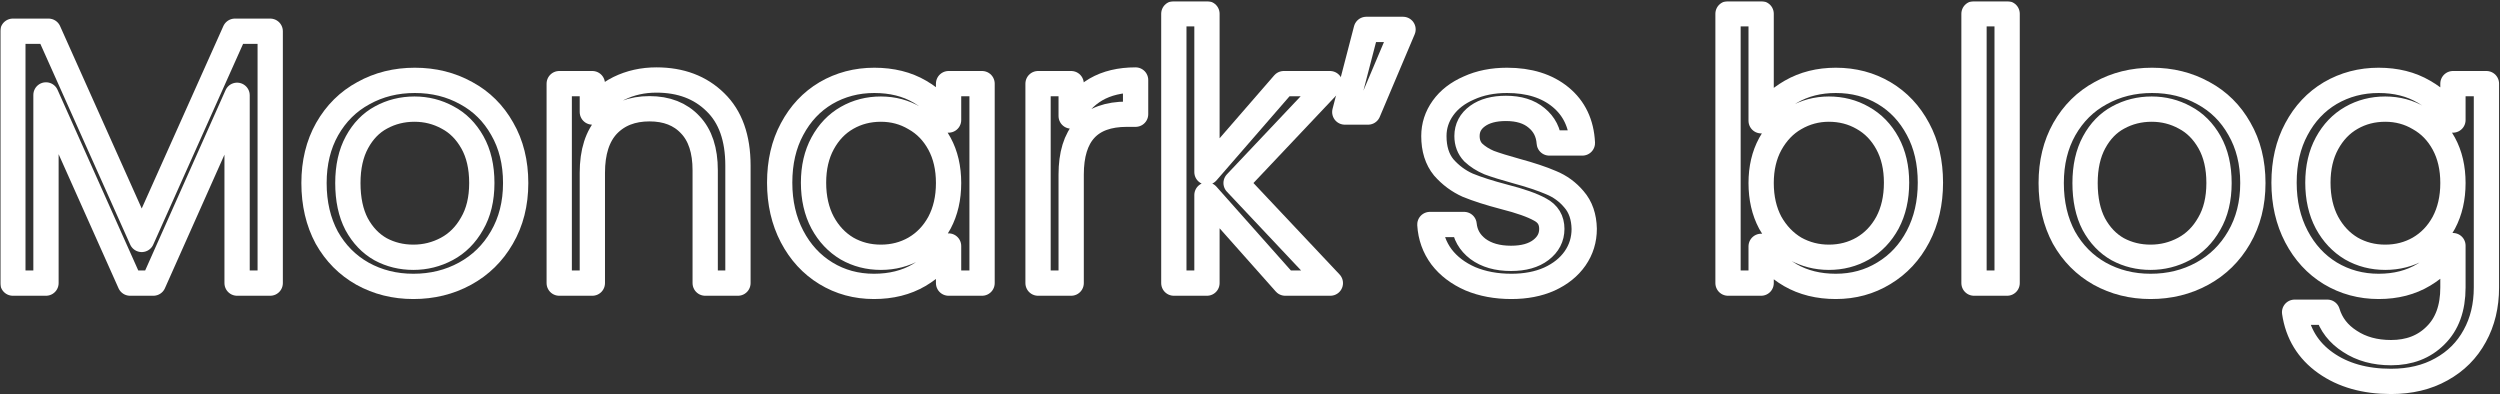 <svg width="989" height="156" viewBox="0 0 989 156" fill="none" xmlns="http://www.w3.org/2000/svg">
<rect x="0" y="0" width="989" height="156" fill="#333333" stroke="none"/>
<mask id="path-1-outside-1" maskUnits="userSpaceOnUse" x="0.088" y="0.44" width="989" height="156" fill="black">
<rect fill="white" x="0.088" y="0.44" width="989" height="156"/>
<path d="M106.896 12.352V112H93.792V37.696L60.672 112H51.456L18.192 37.552V112H5.088V12.352H19.2L56.064 94.72L92.928 12.352H106.896Z"/>
<path d="M163.535 113.296C156.143 113.296 149.423 111.616 143.375 108.256C137.423 104.896 132.719 100.144 129.263 94C125.903 87.76 124.223 80.56 124.223 72.4C124.223 64.336 125.951 57.232 129.407 51.088C132.959 44.848 137.759 40.096 143.807 36.832C149.855 33.472 156.623 31.792 164.111 31.792C171.599 31.792 178.367 33.472 184.415 36.832C190.463 40.096 195.215 44.8 198.671 50.944C202.223 57.088 203.999 64.24 203.999 72.4C203.999 80.56 202.175 87.76 198.527 94C194.975 100.144 190.127 104.896 183.983 108.256C177.839 111.616 171.023 113.296 163.535 113.296ZM163.535 101.776C168.239 101.776 172.655 100.672 176.783 98.464C180.911 96.256 184.223 92.944 186.719 88.528C189.311 84.112 190.607 78.736 190.607 72.4C190.607 66.064 189.359 60.688 186.863 56.272C184.367 51.856 181.103 48.592 177.071 46.48C173.039 44.272 168.671 43.168 163.967 43.168C159.167 43.168 154.751 44.272 150.719 46.48C146.783 48.592 143.615 51.856 141.215 56.272C138.815 60.688 137.615 66.064 137.615 72.4C137.615 78.832 138.767 84.256 141.071 88.672C143.471 93.088 146.639 96.4 150.575 98.608C154.511 100.72 158.831 101.776 163.535 101.776Z"/>
<path d="M259.677 31.648C269.277 31.648 277.053 34.576 283.005 40.432C288.957 46.192 291.933 54.544 291.933 65.488V112H278.973V67.36C278.973 59.488 277.005 53.488 273.069 49.36C269.133 45.136 263.757 43.024 256.941 43.024C250.029 43.024 244.509 45.184 240.381 49.504C236.349 53.824 234.333 60.112 234.333 68.368V112H221.229V33.088H234.333V44.32C236.925 40.288 240.429 37.168 244.845 34.96C249.357 32.752 254.301 31.648 259.677 31.648Z"/>
<path d="M308.442 72.256C308.442 64.192 310.074 57.136 313.338 51.088C316.602 44.944 321.066 40.192 326.73 36.832C332.49 33.472 338.874 31.792 345.882 31.792C352.794 31.792 358.794 33.28 363.882 36.256C368.97 39.232 372.762 42.976 375.258 47.488V33.088H388.506V112H375.258V97.312C372.666 101.92 368.778 105.76 363.594 108.832C358.506 111.808 352.554 113.296 345.738 113.296C338.73 113.296 332.394 111.568 326.73 108.112C321.066 104.656 316.602 99.808 313.338 93.568C310.074 87.328 308.442 80.224 308.442 72.256ZM375.258 72.4C375.258 66.448 374.058 61.264 371.658 56.848C369.258 52.432 365.994 49.072 361.866 46.768C357.834 44.368 353.37 43.168 348.474 43.168C343.578 43.168 339.114 44.32 335.082 46.624C331.05 48.928 327.834 52.288 325.434 56.704C323.034 61.12 321.834 66.304 321.834 72.256C321.834 78.304 323.034 83.584 325.434 88.096C327.834 92.512 331.05 95.92 335.082 98.32C339.114 100.624 343.578 101.776 348.474 101.776C353.37 101.776 357.834 100.624 361.866 98.32C365.994 95.92 369.258 92.512 371.658 88.096C374.058 83.584 375.258 78.352 375.258 72.4Z"/>
<path d="M423.755 45.904C426.059 41.392 429.323 37.888 433.547 35.392C437.867 32.896 443.098 31.648 449.242 31.648V45.184H445.786C431.098 45.184 423.755 53.152 423.755 69.088V112H410.651V33.088H423.755V45.904Z"/>
<path d="M508.433 112L477.473 77.152V112H464.369V5.44H477.473V68.08L507.857 33.088H526.145L488.993 72.4L526.289 112H508.433Z"/>
<path d="M540.495 11.632H555.039L541.215 44.32H531.999L540.495 11.632Z"/>
<path d="M597.915 113.296C591.867 113.296 586.443 112.288 581.643 110.272C576.843 108.16 573.051 105.28 570.267 101.632C567.483 97.888 565.947 93.616 565.659 88.816H579.195C579.579 92.752 581.403 95.968 584.667 98.464C588.027 100.96 592.395 102.208 597.771 102.208C602.763 102.208 606.699 101.104 609.579 98.896C612.459 96.688 613.899 93.904 613.899 90.544C613.899 87.088 612.363 84.544 609.291 82.912C606.219 81.184 601.467 79.504 595.035 77.872C589.179 76.336 584.379 74.8 580.635 73.264C576.987 71.632 573.819 69.28 571.131 66.208C568.539 63.04 567.243 58.912 567.243 53.824C567.243 49.792 568.443 46.096 570.843 42.736C573.243 39.376 576.651 36.736 581.067 34.816C585.483 32.8 590.523 31.792 596.187 31.792C604.923 31.792 611.979 34 617.355 38.416C622.731 42.832 625.611 48.88 625.995 56.56H612.891C612.603 52.432 610.923 49.12 607.851 46.624C604.875 44.128 600.843 42.88 595.755 42.88C591.051 42.88 587.307 43.888 584.523 45.904C581.739 47.92 580.347 50.56 580.347 53.824C580.347 56.416 581.163 58.576 582.795 60.304C584.523 61.936 586.635 63.28 589.131 64.336C591.723 65.296 595.275 66.4 599.787 67.648C605.451 69.184 610.059 70.72 613.611 72.256C617.163 73.696 620.187 75.904 622.683 78.88C625.275 81.856 626.619 85.744 626.715 90.544C626.715 94.864 625.515 98.752 623.115 102.208C620.715 105.664 617.307 108.4 612.891 110.416C608.571 112.336 603.579 113.296 597.915 113.296Z"/>
<path d="M696.708 47.776C699.396 43.072 703.332 39.232 708.516 36.256C713.7 33.28 719.604 31.792 726.228 31.792C733.332 31.792 739.716 33.472 745.38 36.832C751.044 40.192 755.508 44.944 758.772 51.088C762.036 57.136 763.668 64.192 763.668 72.256C763.668 80.224 762.036 87.328 758.772 93.568C755.508 99.808 750.996 104.656 745.236 108.112C739.572 111.568 733.236 113.296 726.228 113.296C719.412 113.296 713.412 111.808 708.228 108.832C703.14 105.856 699.3 102.064 696.708 97.456V112H683.604V5.44H696.708V47.776ZM750.276 72.256C750.276 66.304 749.076 61.12 746.676 56.704C744.276 52.288 741.012 48.928 736.884 46.624C732.852 44.32 728.388 43.168 723.492 43.168C718.692 43.168 714.228 44.368 710.1 46.768C706.068 49.072 702.804 52.48 700.308 56.992C697.908 61.408 696.708 66.544 696.708 72.4C696.708 78.352 697.908 83.584 700.308 88.096C702.804 92.512 706.068 95.92 710.1 98.32C714.228 100.624 718.692 101.776 723.492 101.776C728.388 101.776 732.852 100.624 736.884 98.32C741.012 95.92 744.276 92.512 746.676 88.096C749.076 83.584 750.276 78.304 750.276 72.256Z"/>
<path d="M794.02 5.44V112H780.916V5.44H794.02Z"/>
<path d="M850.77 113.296C843.378 113.296 836.658 111.616 830.61 108.256C824.658 104.896 819.954 100.144 816.498 94C813.138 87.76 811.458 80.56 811.458 72.4C811.458 64.336 813.186 57.232 816.642 51.088C820.194 44.848 824.994 40.096 831.042 36.832C837.09 33.472 843.858 31.792 851.346 31.792C858.834 31.792 865.602 33.472 871.65 36.832C877.698 40.096 882.45 44.8 885.906 50.944C889.458 57.088 891.234 64.24 891.234 72.4C891.234 80.56 889.41 87.76 885.762 94C882.21 100.144 877.362 104.896 871.218 108.256C865.074 111.616 858.258 113.296 850.77 113.296ZM850.77 101.776C855.474 101.776 859.89 100.672 864.018 98.464C868.146 96.256 871.458 92.944 873.954 88.528C876.546 84.112 877.842 78.736 877.842 72.4C877.842 66.064 876.594 60.688 874.098 56.272C871.602 51.856 868.338 48.592 864.306 46.48C860.274 44.272 855.906 43.168 851.202 43.168C846.402 43.168 841.986 44.272 837.954 46.48C834.018 48.592 830.85 51.856 828.45 56.272C826.05 60.688 824.85 66.064 824.85 72.4C824.85 78.832 826.002 84.256 828.306 88.672C830.706 93.088 833.874 96.4 837.81 98.608C841.746 100.72 846.066 101.776 850.77 101.776Z"/>
<path d="M941.007 31.792C947.823 31.792 953.775 33.28 958.863 36.256C964.047 39.232 967.887 42.976 970.383 47.488V33.088H983.631V113.728C983.631 120.928 982.095 127.312 979.023 132.88C975.951 138.544 971.535 142.96 965.775 146.128C960.111 149.296 953.487 150.88 945.903 150.88C935.535 150.88 926.895 148.432 919.983 143.536C913.071 138.64 908.991 131.968 907.743 123.52H920.703C922.143 128.32 925.119 132.16 929.631 135.04C934.143 138.016 939.567 139.504 945.903 139.504C953.103 139.504 958.959 137.248 963.471 132.736C968.079 128.224 970.383 121.888 970.383 113.728V97.168C967.791 101.776 963.951 105.616 958.863 108.688C953.775 111.76 947.823 113.296 941.007 113.296C933.999 113.296 927.615 111.568 921.855 108.112C916.191 104.656 911.727 99.808 908.463 93.568C905.199 87.328 903.567 80.224 903.567 72.256C903.567 64.192 905.199 57.136 908.463 51.088C911.727 44.944 916.191 40.192 921.855 36.832C927.615 33.472 933.999 31.792 941.007 31.792ZM970.383 72.4C970.383 66.448 969.183 61.264 966.783 56.848C964.383 52.432 961.119 49.072 956.991 46.768C952.959 44.368 948.495 43.168 943.599 43.168C938.703 43.168 934.239 44.32 930.207 46.624C926.175 48.928 922.959 52.288 920.559 56.704C918.159 61.12 916.959 66.304 916.959 72.256C916.959 78.304 918.159 83.584 920.559 88.096C922.959 92.512 926.175 95.92 930.207 98.32C934.239 100.624 938.703 101.776 943.599 101.776C948.495 101.776 952.959 100.624 956.991 98.32C961.119 95.92 964.383 92.512 966.783 88.096C969.183 83.584 970.383 78.352 970.383 72.4Z"/>
</mask>
<path d="M106.896 12.352V112H93.792V37.696L60.672 112H51.456L18.192 37.552V112H5.088V12.352H19.2L56.064 94.72L92.928 12.352H106.896Z" stroke="white" stroke-width="10" stroke-linecap="round" stroke-linejoin="round" mask="url(#path-1-outside-1)"/>
<path d="M163.535 113.296C156.143 113.296 149.423 111.616 143.375 108.256C137.423 104.896 132.719 100.144 129.263 94C125.903 87.76 124.223 80.56 124.223 72.4C124.223 64.336 125.951 57.232 129.407 51.088C132.959 44.848 137.759 40.096 143.807 36.832C149.855 33.472 156.623 31.792 164.111 31.792C171.599 31.792 178.367 33.472 184.415 36.832C190.463 40.096 195.215 44.8 198.671 50.944C202.223 57.088 203.999 64.24 203.999 72.4C203.999 80.56 202.175 87.76 198.527 94C194.975 100.144 190.127 104.896 183.983 108.256C177.839 111.616 171.023 113.296 163.535 113.296ZM163.535 101.776C168.239 101.776 172.655 100.672 176.783 98.464C180.911 96.256 184.223 92.944 186.719 88.528C189.311 84.112 190.607 78.736 190.607 72.4C190.607 66.064 189.359 60.688 186.863 56.272C184.367 51.856 181.103 48.592 177.071 46.48C173.039 44.272 168.671 43.168 163.967 43.168C159.167 43.168 154.751 44.272 150.719 46.48C146.783 48.592 143.615 51.856 141.215 56.272C138.815 60.688 137.615 66.064 137.615 72.4C137.615 78.832 138.767 84.256 141.071 88.672C143.471 93.088 146.639 96.4 150.575 98.608C154.511 100.72 158.831 101.776 163.535 101.776Z" stroke="white" stroke-width="10" stroke-linecap="round" stroke-linejoin="round" mask="url(#path-1-outside-1)"/>
<path d="M259.677 31.648C269.277 31.648 277.053 34.576 283.005 40.432C288.957 46.192 291.933 54.544 291.933 65.488V112H278.973V67.36C278.973 59.488 277.005 53.488 273.069 49.36C269.133 45.136 263.757 43.024 256.941 43.024C250.029 43.024 244.509 45.184 240.381 49.504C236.349 53.824 234.333 60.112 234.333 68.368V112H221.229V33.088H234.333V44.32C236.925 40.288 240.429 37.168 244.845 34.96C249.357 32.752 254.301 31.648 259.677 31.648Z" stroke="white" stroke-width="10" stroke-linecap="round" stroke-linejoin="round" mask="url(#path-1-outside-1)"/>
<path d="M308.442 72.256C308.442 64.192 310.074 57.136 313.338 51.088C316.602 44.944 321.066 40.192 326.73 36.832C332.49 33.472 338.874 31.792 345.882 31.792C352.794 31.792 358.794 33.28 363.882 36.256C368.97 39.232 372.762 42.976 375.258 47.488V33.088H388.506V112H375.258V97.312C372.666 101.92 368.778 105.76 363.594 108.832C358.506 111.808 352.554 113.296 345.738 113.296C338.73 113.296 332.394 111.568 326.73 108.112C321.066 104.656 316.602 99.808 313.338 93.568C310.074 87.328 308.442 80.224 308.442 72.256ZM375.258 72.4C375.258 66.448 374.058 61.264 371.658 56.848C369.258 52.432 365.994 49.072 361.866 46.768C357.834 44.368 353.37 43.168 348.474 43.168C343.578 43.168 339.114 44.32 335.082 46.624C331.05 48.928 327.834 52.288 325.434 56.704C323.034 61.12 321.834 66.304 321.834 72.256C321.834 78.304 323.034 83.584 325.434 88.096C327.834 92.512 331.05 95.92 335.082 98.32C339.114 100.624 343.578 101.776 348.474 101.776C353.37 101.776 357.834 100.624 361.866 98.32C365.994 95.92 369.258 92.512 371.658 88.096C374.058 83.584 375.258 78.352 375.258 72.4Z" stroke="white" stroke-width="10" stroke-linecap="round" stroke-linejoin="round" mask="url(#path-1-outside-1)"/>
<path d="M423.755 45.904C426.059 41.392 429.323 37.888 433.547 35.392C437.867 32.896 443.098 31.648 449.242 31.648V45.184H445.786C431.098 45.184 423.755 53.152 423.755 69.088V112H410.651V33.088H423.755V45.904Z" stroke="white" stroke-width="10" stroke-linecap="round" stroke-linejoin="round" mask="url(#path-1-outside-1)"/>
<path d="M508.433 112L477.473 77.152V112H464.369V5.44H477.473V68.08L507.857 33.088H526.145L488.993 72.4L526.289 112H508.433Z" stroke="white" stroke-width="10" stroke-linecap="round" stroke-linejoin="round" mask="url(#path-1-outside-1)"/>
<path d="M540.495 11.632H555.039L541.215 44.32H531.999L540.495 11.632Z" stroke="white" stroke-width="10" stroke-linecap="round" stroke-linejoin="round" mask="url(#path-1-outside-1)"/>
<path d="M597.915 113.296C591.867 113.296 586.443 112.288 581.643 110.272C576.843 108.16 573.051 105.28 570.267 101.632C567.483 97.888 565.947 93.616 565.659 88.816H579.195C579.579 92.752 581.403 95.968 584.667 98.464C588.027 100.96 592.395 102.208 597.771 102.208C602.763 102.208 606.699 101.104 609.579 98.896C612.459 96.688 613.899 93.904 613.899 90.544C613.899 87.088 612.363 84.544 609.291 82.912C606.219 81.184 601.467 79.504 595.035 77.872C589.179 76.336 584.379 74.8 580.635 73.264C576.987 71.632 573.819 69.28 571.131 66.208C568.539 63.04 567.243 58.912 567.243 53.824C567.243 49.792 568.443 46.096 570.843 42.736C573.243 39.376 576.651 36.736 581.067 34.816C585.483 32.8 590.523 31.792 596.187 31.792C604.923 31.792 611.979 34 617.355 38.416C622.731 42.832 625.611 48.88 625.995 56.56H612.891C612.603 52.432 610.923 49.12 607.851 46.624C604.875 44.128 600.843 42.88 595.755 42.88C591.051 42.88 587.307 43.888 584.523 45.904C581.739 47.92 580.347 50.56 580.347 53.824C580.347 56.416 581.163 58.576 582.795 60.304C584.523 61.936 586.635 63.28 589.131 64.336C591.723 65.296 595.275 66.4 599.787 67.648C605.451 69.184 610.059 70.72 613.611 72.256C617.163 73.696 620.187 75.904 622.683 78.88C625.275 81.856 626.619 85.744 626.715 90.544C626.715 94.864 625.515 98.752 623.115 102.208C620.715 105.664 617.307 108.4 612.891 110.416C608.571 112.336 603.579 113.296 597.915 113.296Z" stroke="white" stroke-width="10" stroke-linecap="round" stroke-linejoin="round" mask="url(#path-1-outside-1)"/>
<path d="M696.708 47.776C699.396 43.072 703.332 39.232 708.516 36.256C713.7 33.28 719.604 31.792 726.228 31.792C733.332 31.792 739.716 33.472 745.38 36.832C751.044 40.192 755.508 44.944 758.772 51.088C762.036 57.136 763.668 64.192 763.668 72.256C763.668 80.224 762.036 87.328 758.772 93.568C755.508 99.808 750.996 104.656 745.236 108.112C739.572 111.568 733.236 113.296 726.228 113.296C719.412 113.296 713.412 111.808 708.228 108.832C703.14 105.856 699.3 102.064 696.708 97.456V112H683.604V5.44H696.708V47.776ZM750.276 72.256C750.276 66.304 749.076 61.12 746.676 56.704C744.276 52.288 741.012 48.928 736.884 46.624C732.852 44.32 728.388 43.168 723.492 43.168C718.692 43.168 714.228 44.368 710.1 46.768C706.068 49.072 702.804 52.48 700.308 56.992C697.908 61.408 696.708 66.544 696.708 72.4C696.708 78.352 697.908 83.584 700.308 88.096C702.804 92.512 706.068 95.92 710.1 98.32C714.228 100.624 718.692 101.776 723.492 101.776C728.388 101.776 732.852 100.624 736.884 98.32C741.012 95.92 744.276 92.512 746.676 88.096C749.076 83.584 750.276 78.304 750.276 72.256Z" stroke="white" stroke-width="10" stroke-linecap="round" stroke-linejoin="round" mask="url(#path-1-outside-1)"/>
<path d="M794.02 5.44V112H780.916V5.44H794.02Z" stroke="white" stroke-width="10" stroke-linecap="round" stroke-linejoin="round" mask="url(#path-1-outside-1)"/>
<path d="M850.77 113.296C843.378 113.296 836.658 111.616 830.61 108.256C824.658 104.896 819.954 100.144 816.498 94C813.138 87.76 811.458 80.56 811.458 72.4C811.458 64.336 813.186 57.232 816.642 51.088C820.194 44.848 824.994 40.096 831.042 36.832C837.09 33.472 843.858 31.792 851.346 31.792C858.834 31.792 865.602 33.472 871.65 36.832C877.698 40.096 882.45 44.8 885.906 50.944C889.458 57.088 891.234 64.24 891.234 72.4C891.234 80.56 889.41 87.76 885.762 94C882.21 100.144 877.362 104.896 871.218 108.256C865.074 111.616 858.258 113.296 850.77 113.296ZM850.77 101.776C855.474 101.776 859.89 100.672 864.018 98.464C868.146 96.256 871.458 92.944 873.954 88.528C876.546 84.112 877.842 78.736 877.842 72.4C877.842 66.064 876.594 60.688 874.098 56.272C871.602 51.856 868.338 48.592 864.306 46.48C860.274 44.272 855.906 43.168 851.202 43.168C846.402 43.168 841.986 44.272 837.954 46.48C834.018 48.592 830.85 51.856 828.45 56.272C826.05 60.688 824.85 66.064 824.85 72.4C824.85 78.832 826.002 84.256 828.306 88.672C830.706 93.088 833.874 96.4 837.81 98.608C841.746 100.72 846.066 101.776 850.77 101.776Z" stroke="white" stroke-width="10" stroke-linecap="round" stroke-linejoin="round" mask="url(#path-1-outside-1)"/>
<path d="M941.007 31.792C947.823 31.792 953.775 33.28 958.863 36.256C964.047 39.232 967.887 42.976 970.383 47.488V33.088H983.631V113.728C983.631 120.928 982.095 127.312 979.023 132.88C975.951 138.544 971.535 142.96 965.775 146.128C960.111 149.296 953.487 150.88 945.903 150.88C935.535 150.88 926.895 148.432 919.983 143.536C913.071 138.64 908.991 131.968 907.743 123.52H920.703C922.143 128.32 925.119 132.16 929.631 135.04C934.143 138.016 939.567 139.504 945.903 139.504C953.103 139.504 958.959 137.248 963.471 132.736C968.079 128.224 970.383 121.888 970.383 113.728V97.168C967.791 101.776 963.951 105.616 958.863 108.688C953.775 111.76 947.823 113.296 941.007 113.296C933.999 113.296 927.615 111.568 921.855 108.112C916.191 104.656 911.727 99.808 908.463 93.568C905.199 87.328 903.567 80.224 903.567 72.256C903.567 64.192 905.199 57.136 908.463 51.088C911.727 44.944 916.191 40.192 921.855 36.832C927.615 33.472 933.999 31.792 941.007 31.792ZM970.383 72.4C970.383 66.448 969.183 61.264 966.783 56.848C964.383 52.432 961.119 49.072 956.991 46.768C952.959 44.368 948.495 43.168 943.599 43.168C938.703 43.168 934.239 44.32 930.207 46.624C926.175 48.928 922.959 52.288 920.559 56.704C918.159 61.12 916.959 66.304 916.959 72.256C916.959 78.304 918.159 83.584 920.559 88.096C922.959 92.512 926.175 95.92 930.207 98.32C934.239 100.624 938.703 101.776 943.599 101.776C948.495 101.776 952.959 100.624 956.991 98.32C961.119 95.92 964.383 92.512 966.783 88.096C969.183 83.584 970.383 78.352 970.383 72.4Z" stroke="white" stroke-width="10" stroke-linecap="round" stroke-linejoin="round" mask="url(#path-1-outside-1)"/>
</svg>
